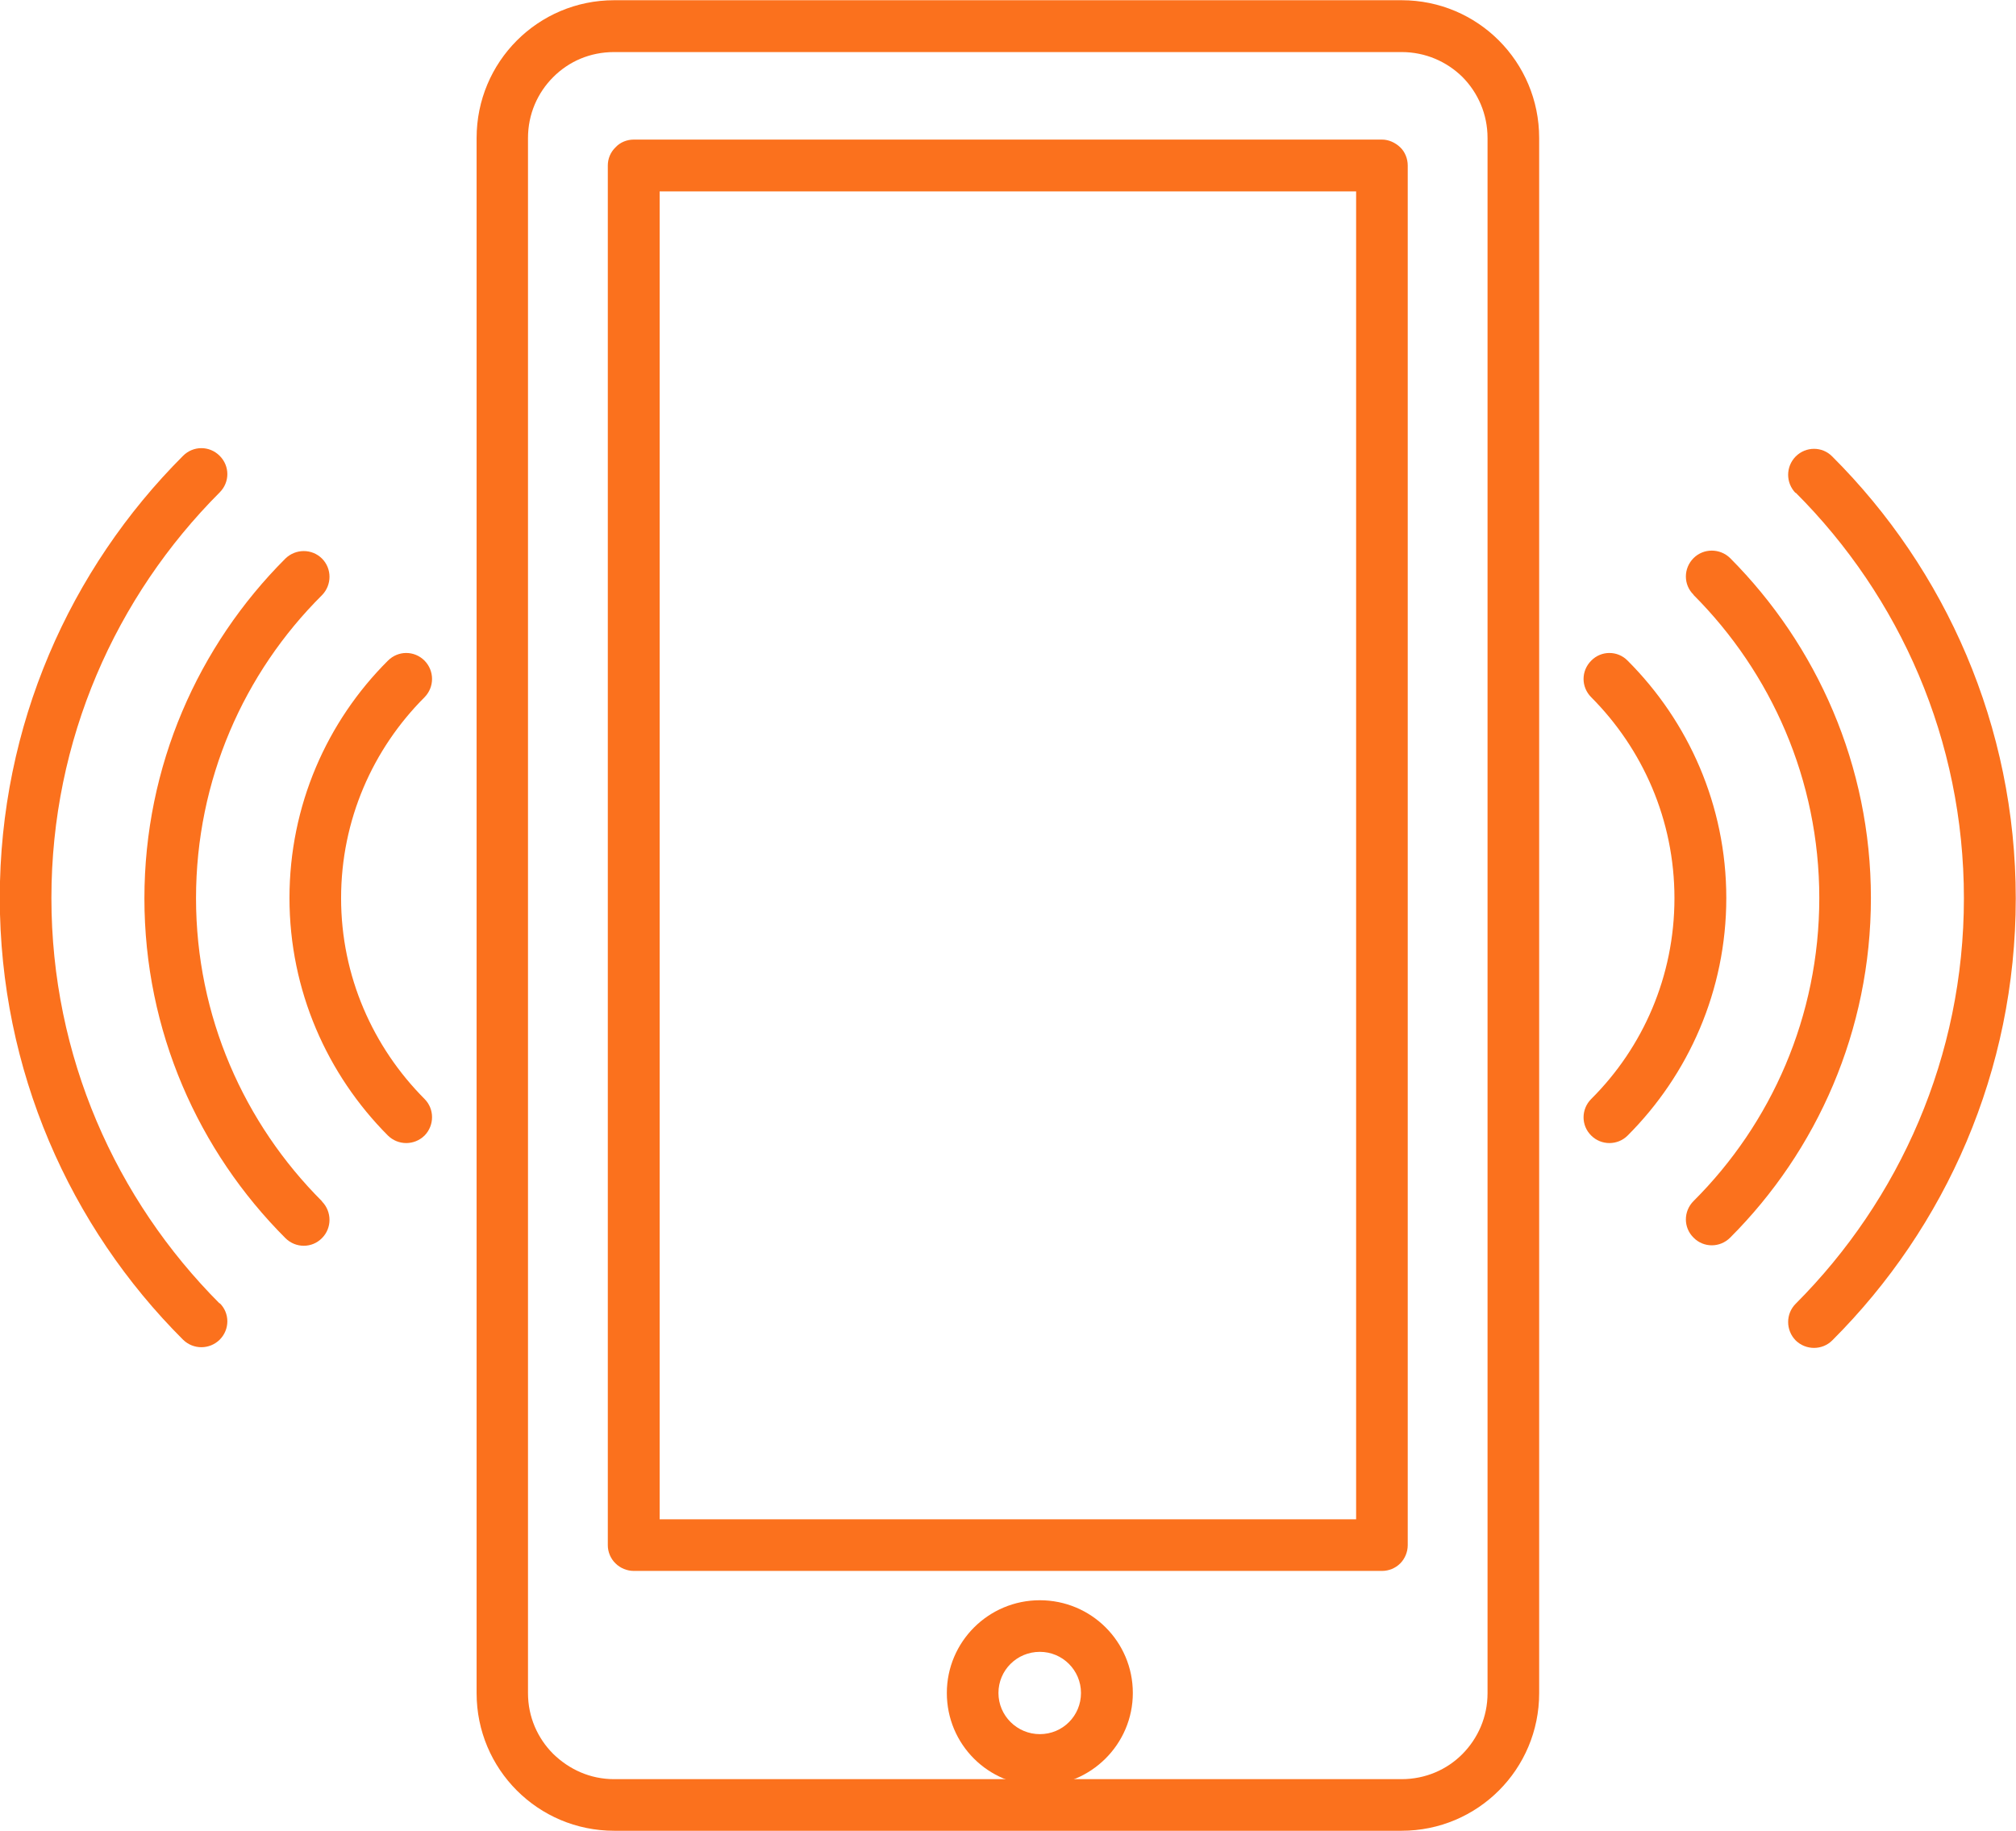 <?xml version="1.0" encoding="UTF-8"?>
<!DOCTYPE svg PUBLIC "-//W3C//DTD SVG 1.1//EN" "http://www.w3.org/Graphics/SVG/1.1/DTD/svg11.dtd">
<!-- Creator: CorelDRAW 2017 -->
<svg xmlns="http://www.w3.org/2000/svg" xml:space="preserve" width="45.575mm" height="41.395mm" version="1.1" style="shape-rendering:geometricPrecision; text-rendering:geometricPrecision; image-rendering:optimizeQuality; fill-rule:evenodd; clip-rule:evenodd"
viewBox="0 0 88.66 80.53"
 xmlns:xlink="http://www.w3.org/1999/xlink">
 <defs>
  <style type="text/css">
   <![CDATA[
    .fil0 {fill:#fb711d;fill-rule:nonzero}
   ]]>
  </style>
 </defs>
 <g id="Слой_x0020_1">
  <path class="fil0" d="M78.97 21.67c4.58,4.58 7.4,10.88 7.4,17.84 0,6.96 -2.83,13.26 -7.4,17.84 -0.44,0.44 -0.44,1.16 0,1.61 0.45,0.44 1.17,0.44 1.61,0 4.99,-4.98 8.07,-11.86 8.07,-19.44 0,-7.58 -3.09,-14.47 -8.07,-19.44 -0.44,-0.45 -1.16,-0.45 -1.61,0 -0.44,0.45 -0.44,1.16 0,1.61z"/>
  <path class="fil0" d="M9.66 57.34c-4.57,-4.58 -7.4,-10.88 -7.4,-17.84 0,-6.96 2.83,-13.26 7.4,-17.84 0.45,-0.45 0.45,-1.16 0,-1.61 -0.45,-0.45 -1.16,-0.45 -1.61,0 -4.98,4.98 -8.06,11.86 -8.06,19.44 0,7.58 3.08,14.47 8.06,19.44 0.45,0.44 1.16,0.44 1.61,0 0.45,-0.45 0.45,-1.17 0,-1.61z"/>
  <path class="fil0" d="M74.48 26.17c3.41,3.42 5.53,8.13 5.53,13.33 0,5.2 -2.11,9.92 -5.53,13.33 -0.45,0.45 -0.45,1.17 0,1.61 0.44,0.45 1.16,0.45 1.61,0 3.82,-3.82 6.19,-9.11 6.19,-14.94 0,-5.83 -2.38,-11.12 -6.19,-14.95 -0.45,-0.44 -1.17,-0.44 -1.61,0 -0.45,0.45 -0.45,1.17 0,1.61z"/>
  <path class="fil0" d="M14.16 52.84c-3.42,-3.42 -5.54,-8.13 -5.54,-13.33 0,-5.2 2.11,-9.92 5.54,-13.33 0.44,-0.45 0.44,-1.17 0,-1.61 -0.44,-0.44 -1.16,-0.44 -1.61,0 -3.83,3.83 -6.2,9.12 -6.2,14.95 0,5.83 2.38,11.12 6.2,14.94 0.45,0.45 1.17,0.45 1.61,0 0.44,-0.44 0.44,-1.16 0,-1.61z"/>
  <path class="fil0" d="M69.98 30.67c2.26,2.27 3.66,5.39 3.66,8.84 0,3.44 -1.39,6.57 -3.66,8.83 -0.45,0.45 -0.45,1.17 0,1.61 0.44,0.44 1.16,0.44 1.6,0 2.68,-2.68 4.34,-6.38 4.34,-10.45 0,-4.08 -1.67,-7.77 -4.34,-10.44 -0.44,-0.45 -1.16,-0.45 -1.6,0 -0.45,0.45 -0.45,1.16 0,1.61z"/>
  <path class="fil0" d="M18.67 48.34c-2.26,-2.27 -3.67,-5.39 -3.67,-8.83 0,-3.45 1.4,-6.57 3.67,-8.84 0.44,-0.45 0.44,-1.16 0,-1.61 -0.45,-0.45 -1.16,-0.45 -1.61,0 -2.68,2.67 -4.33,6.37 -4.33,10.44 0,4.07 1.66,7.77 4.33,10.45 0.45,0.44 1.16,0.44 1.61,0 0.44,-0.45 0.44,-1.17 0,-1.61z"/>
  <path class="fil0" d="M61.64 79.39l0 -1.13 -34.63 0c-1.06,0 -1.98,-0.43 -2.68,-1.11 -0.69,-0.69 -1.11,-1.63 -1.11,-2.67l0 -68.41c0,-1.05 0.42,-1.99 1.11,-2.68 0.69,-0.69 1.62,-1.1 2.68,-1.1l34.63 0c1.05,0 1.99,0.42 2.68,1.1 0.68,0.69 1.1,1.63 1.1,2.68l0 68.41c0,1.04 -0.42,1.98 -1.1,2.67 -0.68,0.69 -1.63,1.11 -2.68,1.11l0 2.27c3.35,0 6.05,-2.71 6.05,-6.05l0 -68.41c0,-3.35 -2.7,-6.06 -6.05,-6.06l-34.63 0c-3.35,0 -6.05,2.71 -6.05,6.06l0 68.41c0,3.34 2.7,6.05 6.05,6.05l34.63 0 0 -1.14z"/>
  <path class="fil0" d="M60.78 67.97l0 -1.14 -31.77 0 0 -58.41 30.63 0 0 59.55 1.14 0 0 -1.14 0 1.14 1.13 0 0 -60.69c0,-0.3 -0.12,-0.6 -0.33,-0.8 -0.22,-0.21 -0.51,-0.34 -0.8,-0.34l-32.91 0c-0.3,0 -0.6,0.12 -0.8,0.34 -0.22,0.21 -0.34,0.5 -0.34,0.8l0 60.69c0,0.29 0.12,0.59 0.34,0.8 0.21,0.21 0.51,0.33 0.8,0.33l32.91 0c0.3,0 0.59,-0.12 0.8,-0.33 0.21,-0.21 0.33,-0.51 0.33,-0.8l-1.13 0z"/>
  <path class="fil0" d="M48.68 74.47l-1.14 0c0,1 -0.8,1.81 -1.81,1.81 -1,0 -1.82,-0.81 -1.82,-1.81 0,-1 0.81,-1.81 1.82,-1.81 1,0 1.81,0.81 1.81,1.81l2.28 0c0,-2.26 -1.83,-4.08 -4.09,-4.08 -2.26,0 -4.09,1.83 -4.09,4.08 0,2.26 1.82,4.08 4.09,4.08 2.25,0 4.09,-1.83 4.09,-4.08l-1.14 0z"/>
 </g>
</svg>
